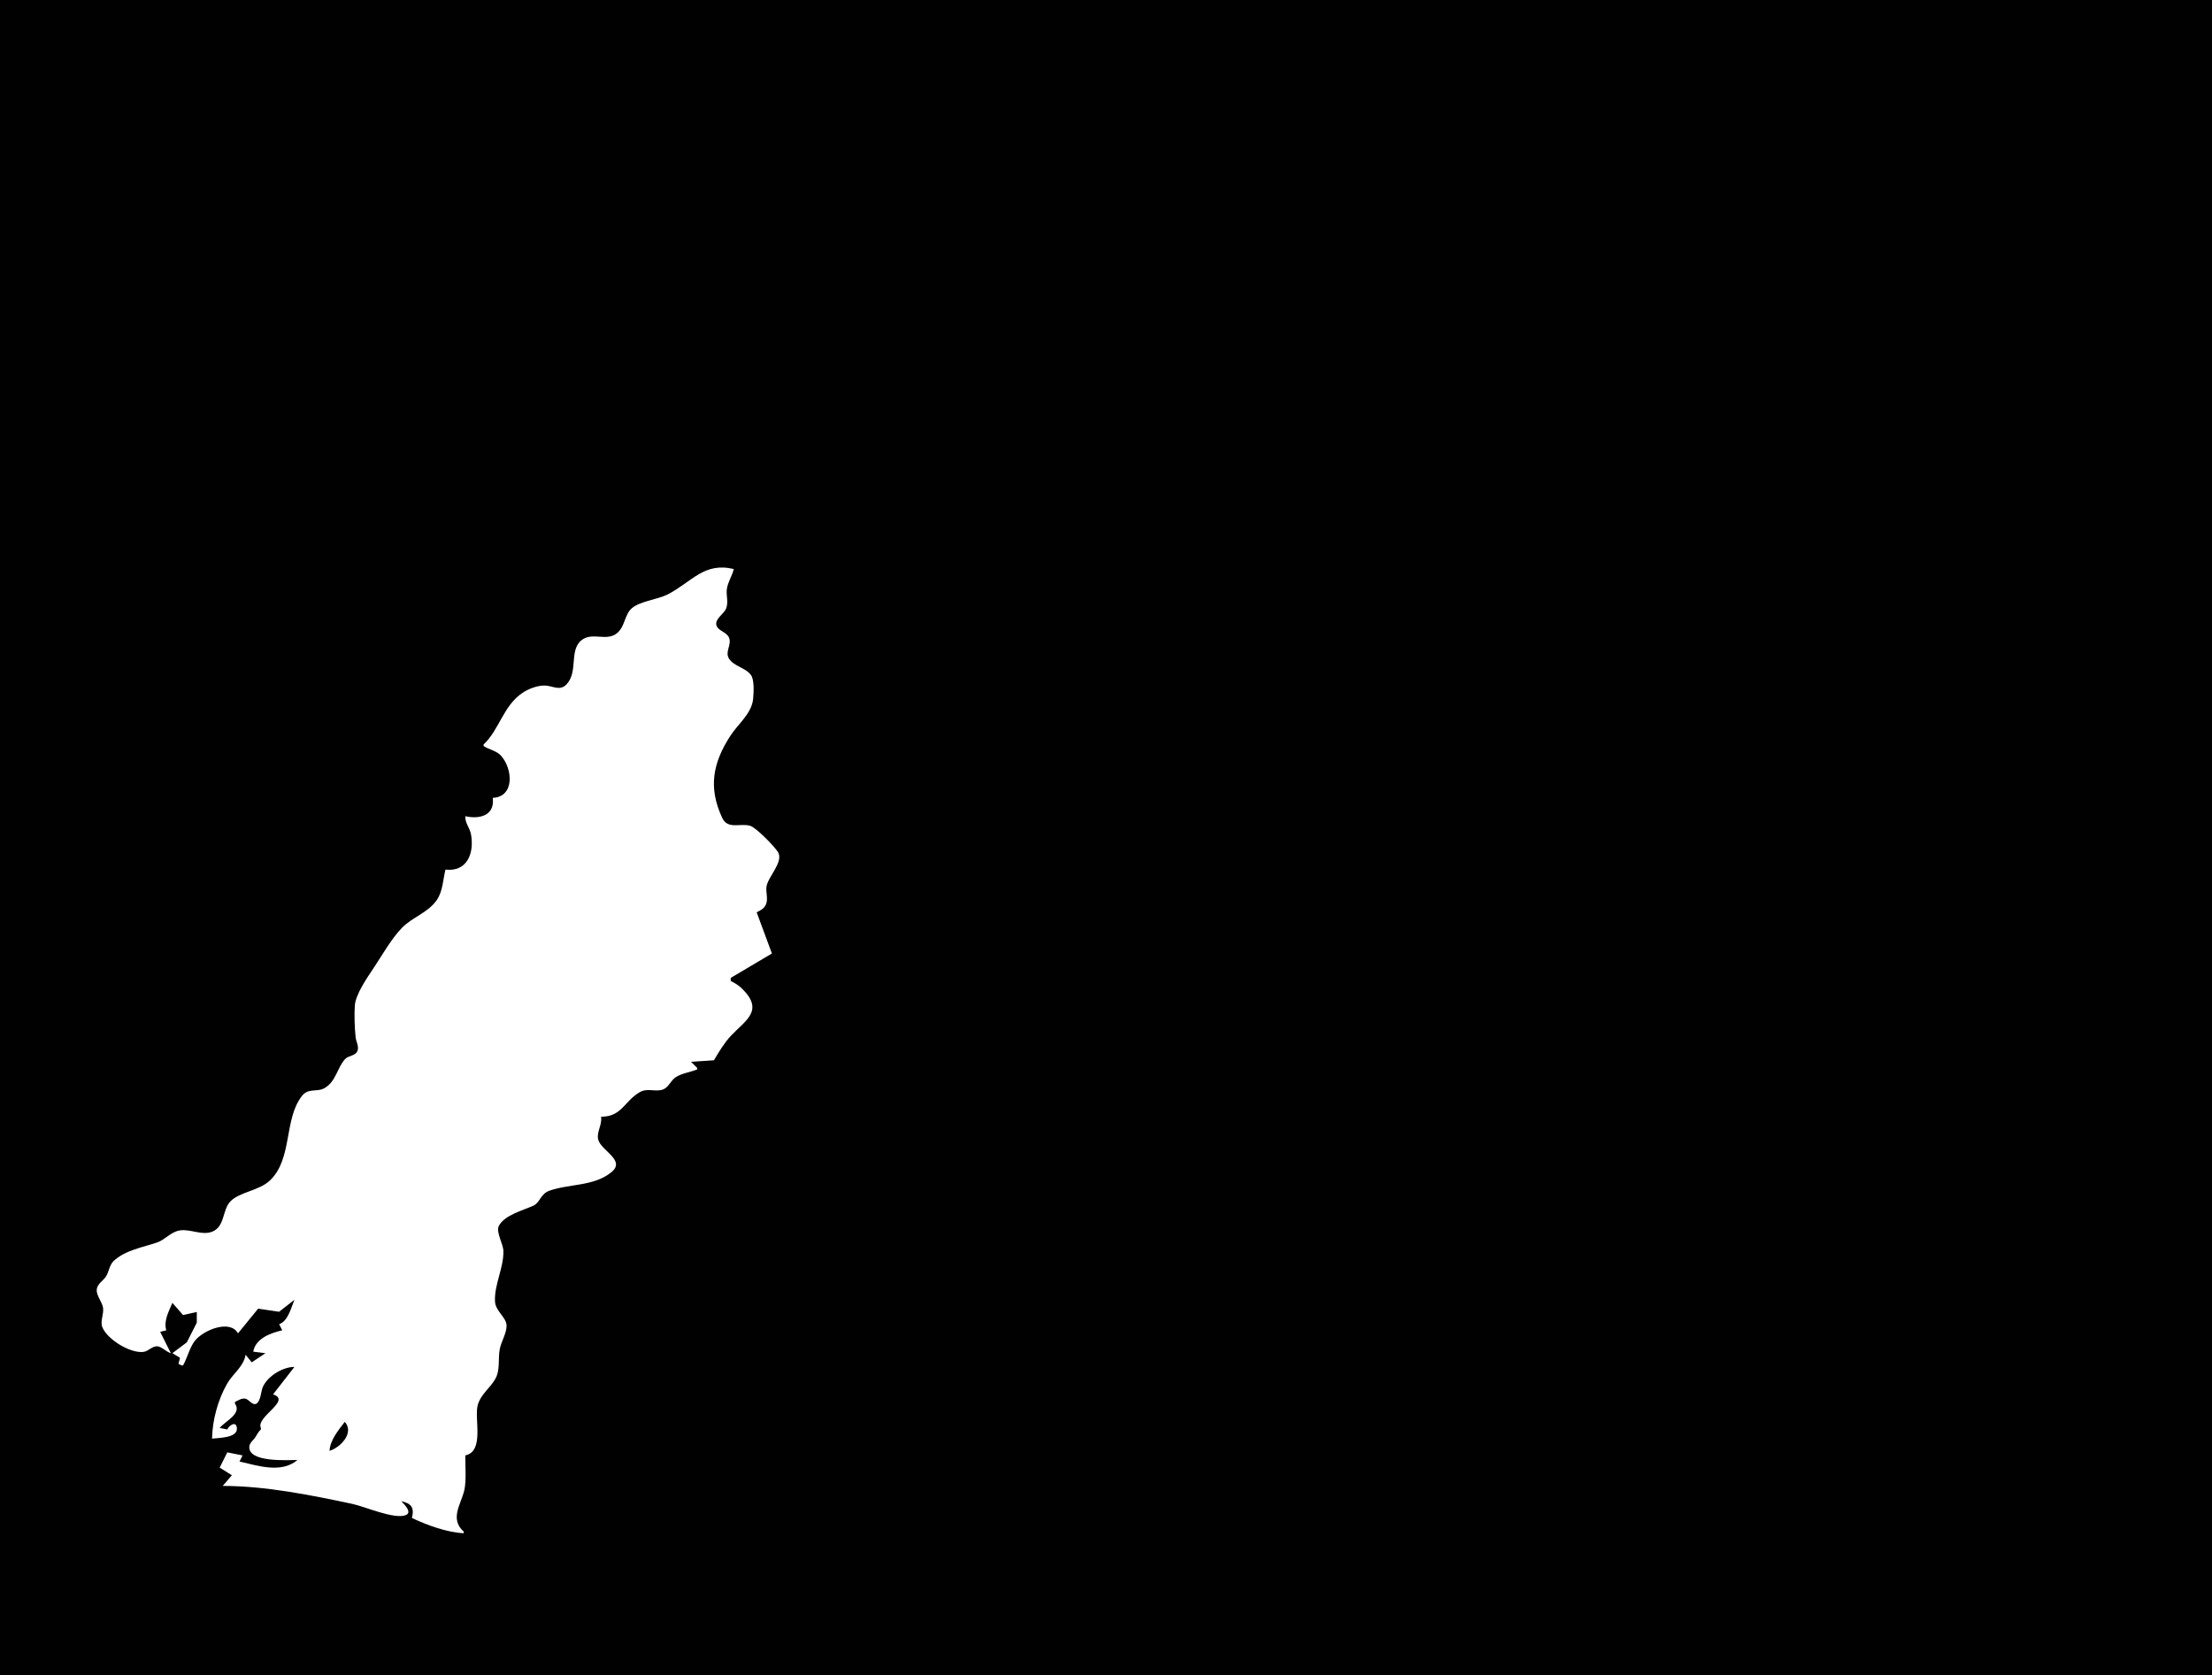 <?xml version="1.0" standalone="yes"?>
<svg xmlns="http://www.w3.org/2000/svg" width="1450" height="1098">
<path style="fill:#010101; stroke:none;" d="M0 0L0 1098L1450 1098L1450 0L0 0z"/>
<path style="fill:#ffffff; stroke:none;" d="M317 488L317 489C320.519 491.352 325.511 492.113 328.363 495.279C336.257 504.044 337.4 522.331 323 523C324.539 534.889 313.875 537.077 305 535C304.816 539.69 307.983 542.536 308.772 547C310.975 559.453 306.108 571.657 292 570C290.36 576.658 290.327 584.156 286.301 589.985C280.482 598.411 270.246 601.159 263.464 608.21C256.214 615.746 250.428 626.324 244.598 635C240.613 640.93 233.143 651.824 232.6 659C232.166 664.733 232.468 674.155 233.133 680C233.457 682.849 235.456 685.996 234.319 688.852C232.94 692.32 228.397 691.725 226.105 694.318C220.886 700.222 220.33 708.621 212.985 713.092C207.888 716.194 202.257 712.873 197.969 718.329C185.901 733.688 191.966 759.514 176.91 773.816C169.82 780.55 156.936 781.273 150.97 787.564C145.623 793.203 147.528 804.151 138.985 807.397C132.229 809.963 124.85 805.483 118 806.508C111.915 807.418 108.511 812.507 103 814.411C93.934 817.543 81.832 819.498 74.43 826.638C71.58 829.387 71.494 833.763 69.298 836.961C67.628 839.392 64.567 841.193 63.658 844.089C62.317 848.365 66.757 852.866 67.506 857C68.287 861.313 65.462 865.92 67.103 870C70.288 877.914 85.295 887.196 94 886.158C97.257 885.77 99.598 882.431 102.896 882.465C105.86 882.496 108.942 886.161 112 887L105 873L109 872C107.167 865.707 110.626 859.711 113 854L120 862L129 860L129 867L122.458 879.895L113 887L118 890L117 894L119 895L120 895C122.753 890.138 124.311 883.411 127.564 879.108C133.073 871.821 150.885 864.611 156 874L169.213 857.816L182.957 859.836L193 852C190.719 857.478 188.864 865.846 183 868L185 872C177.458 873.745 167.484 877.305 166 886L174 887L165 893L161 888C159.765 895.769 152.687 900.332 148.873 907C142.82 917.58 139.253 930.801 139 943C143.217 942.467 155.819 942.666 155.288 936.129C154.873 931.017 150.043 934.402 149 937L144 936C147.644 931.465 158.803 926.712 154 920L154 919C156.056 917.974 158.476 916.324 160.897 916.823C163.272 917.312 165.7 921.789 168.305 919.914C170.98 917.988 171.031 911.895 172.353 909C175.537 902.023 185.339 895.965 193 896L179 914C191.487 917.984 167.541 928.719 171 936L171 937C169.361 938.573 168.7 939.867 167.545 941.809C166.326 943.859 163.725 945.559 163.465 948.061C162.341 958.885 188.988 957 195 957C184.399 965.972 169.078 960.769 157 958L159 954L149 952L144 962L152 967L146 974C173.898 974 203.789 979.995 231 985.789C239.191 987.534 258.011 995.911 265.752 993.226C270.778 991.483 264.697 985.77 263 984C269.723 985.471 271.729 988.27 270 995C279.963 999.721 292.917 1004.49 304 1005L304 1004C294.66 995.585 302.077 986.282 304.323 977C305.817 970.823 304.945 960.645 305 954C317.781 951.337 310.719 929.781 313.164 921C315.14 913.9 321.294 909.873 324.697 903.83C328.099 897.789 326.292 890.492 327.669 884C328.68 879.235 332.062 873.871 332.073 869.039C332.087 863.494 324.763 859.559 324.471 853C323.975 841.878 330.223 831.185 329.985 820C329.887 815.437 324.957 807.53 326.982 803.591C330.678 796.401 343.084 793.321 349.683 790.282C353.93 788.326 354.373 782.564 360 780.549C373.152 775.837 389.233 777.787 400.786 768.347C410.423 760.474 394.076 754.383 392.14 747C390.862 742.124 394.864 737.347 394 732C407.551 731.99 408.956 722.199 419.039 716.086C424.532 712.755 429.569 716.117 434.787 714.066C438.37 712.658 439.777 708.075 443.043 706.009C447.022 703.492 452.595 702.795 457 701L457 700L453 696L468 695C471.018 689.815 474.959 683.361 479.059 679.015C488.761 668.731 500.935 662.555 486.699 648.301C484.424 646.023 481.85 644.421 479 643L479 641L506 625L496 598C498.508 596.77 500.95 595.555 502.103 592.815C503.676 589.076 501.841 584.898 502.482 581C503.545 574.536 513.848 564.883 509.968 558.514C507.749 554.87 495.644 542.456 491.787 541.318C485.107 539.346 477.087 544.007 473.363 535.981C464.244 516.325 467.106 500.135 478.966 482.001C483.812 474.591 492.855 467.572 493.697 458C494.037 454.128 494.585 445.618 492.254 442.465C488.632 437.566 481.125 436.794 477.898 431.787C475.001 427.291 479.744 422.751 477.948 418.105C476.431 414.183 470.643 413.64 469.613 409.787C468.511 405.665 474.592 402.393 475.968 398.911C477.693 394.542 475.834 390.385 476.48 386C477.137 381.539 479.946 377.436 481 373C461.588 368.325 453.684 381.24 438 389.468C431.196 393.037 419.952 393.906 414.279 398.589C409.524 402.513 409.777 410.298 404.826 414.721C397.84 420.962 388.432 413.881 381.189 419.653C372.918 426.242 379.171 440.338 371.363 448.602C366.962 453.259 362.196 449.43 357 449.358C352.139 449.291 346.165 451.621 342.209 454.353C329.836 462.897 327.173 478.518 317 488z"/>
<path style="fill:#010101; stroke:none;" d="M226 932C221.746 937.574 216.482 943.819 216 951C223.106 948.888 232.494 939.186 226 932z"/>
</svg>
